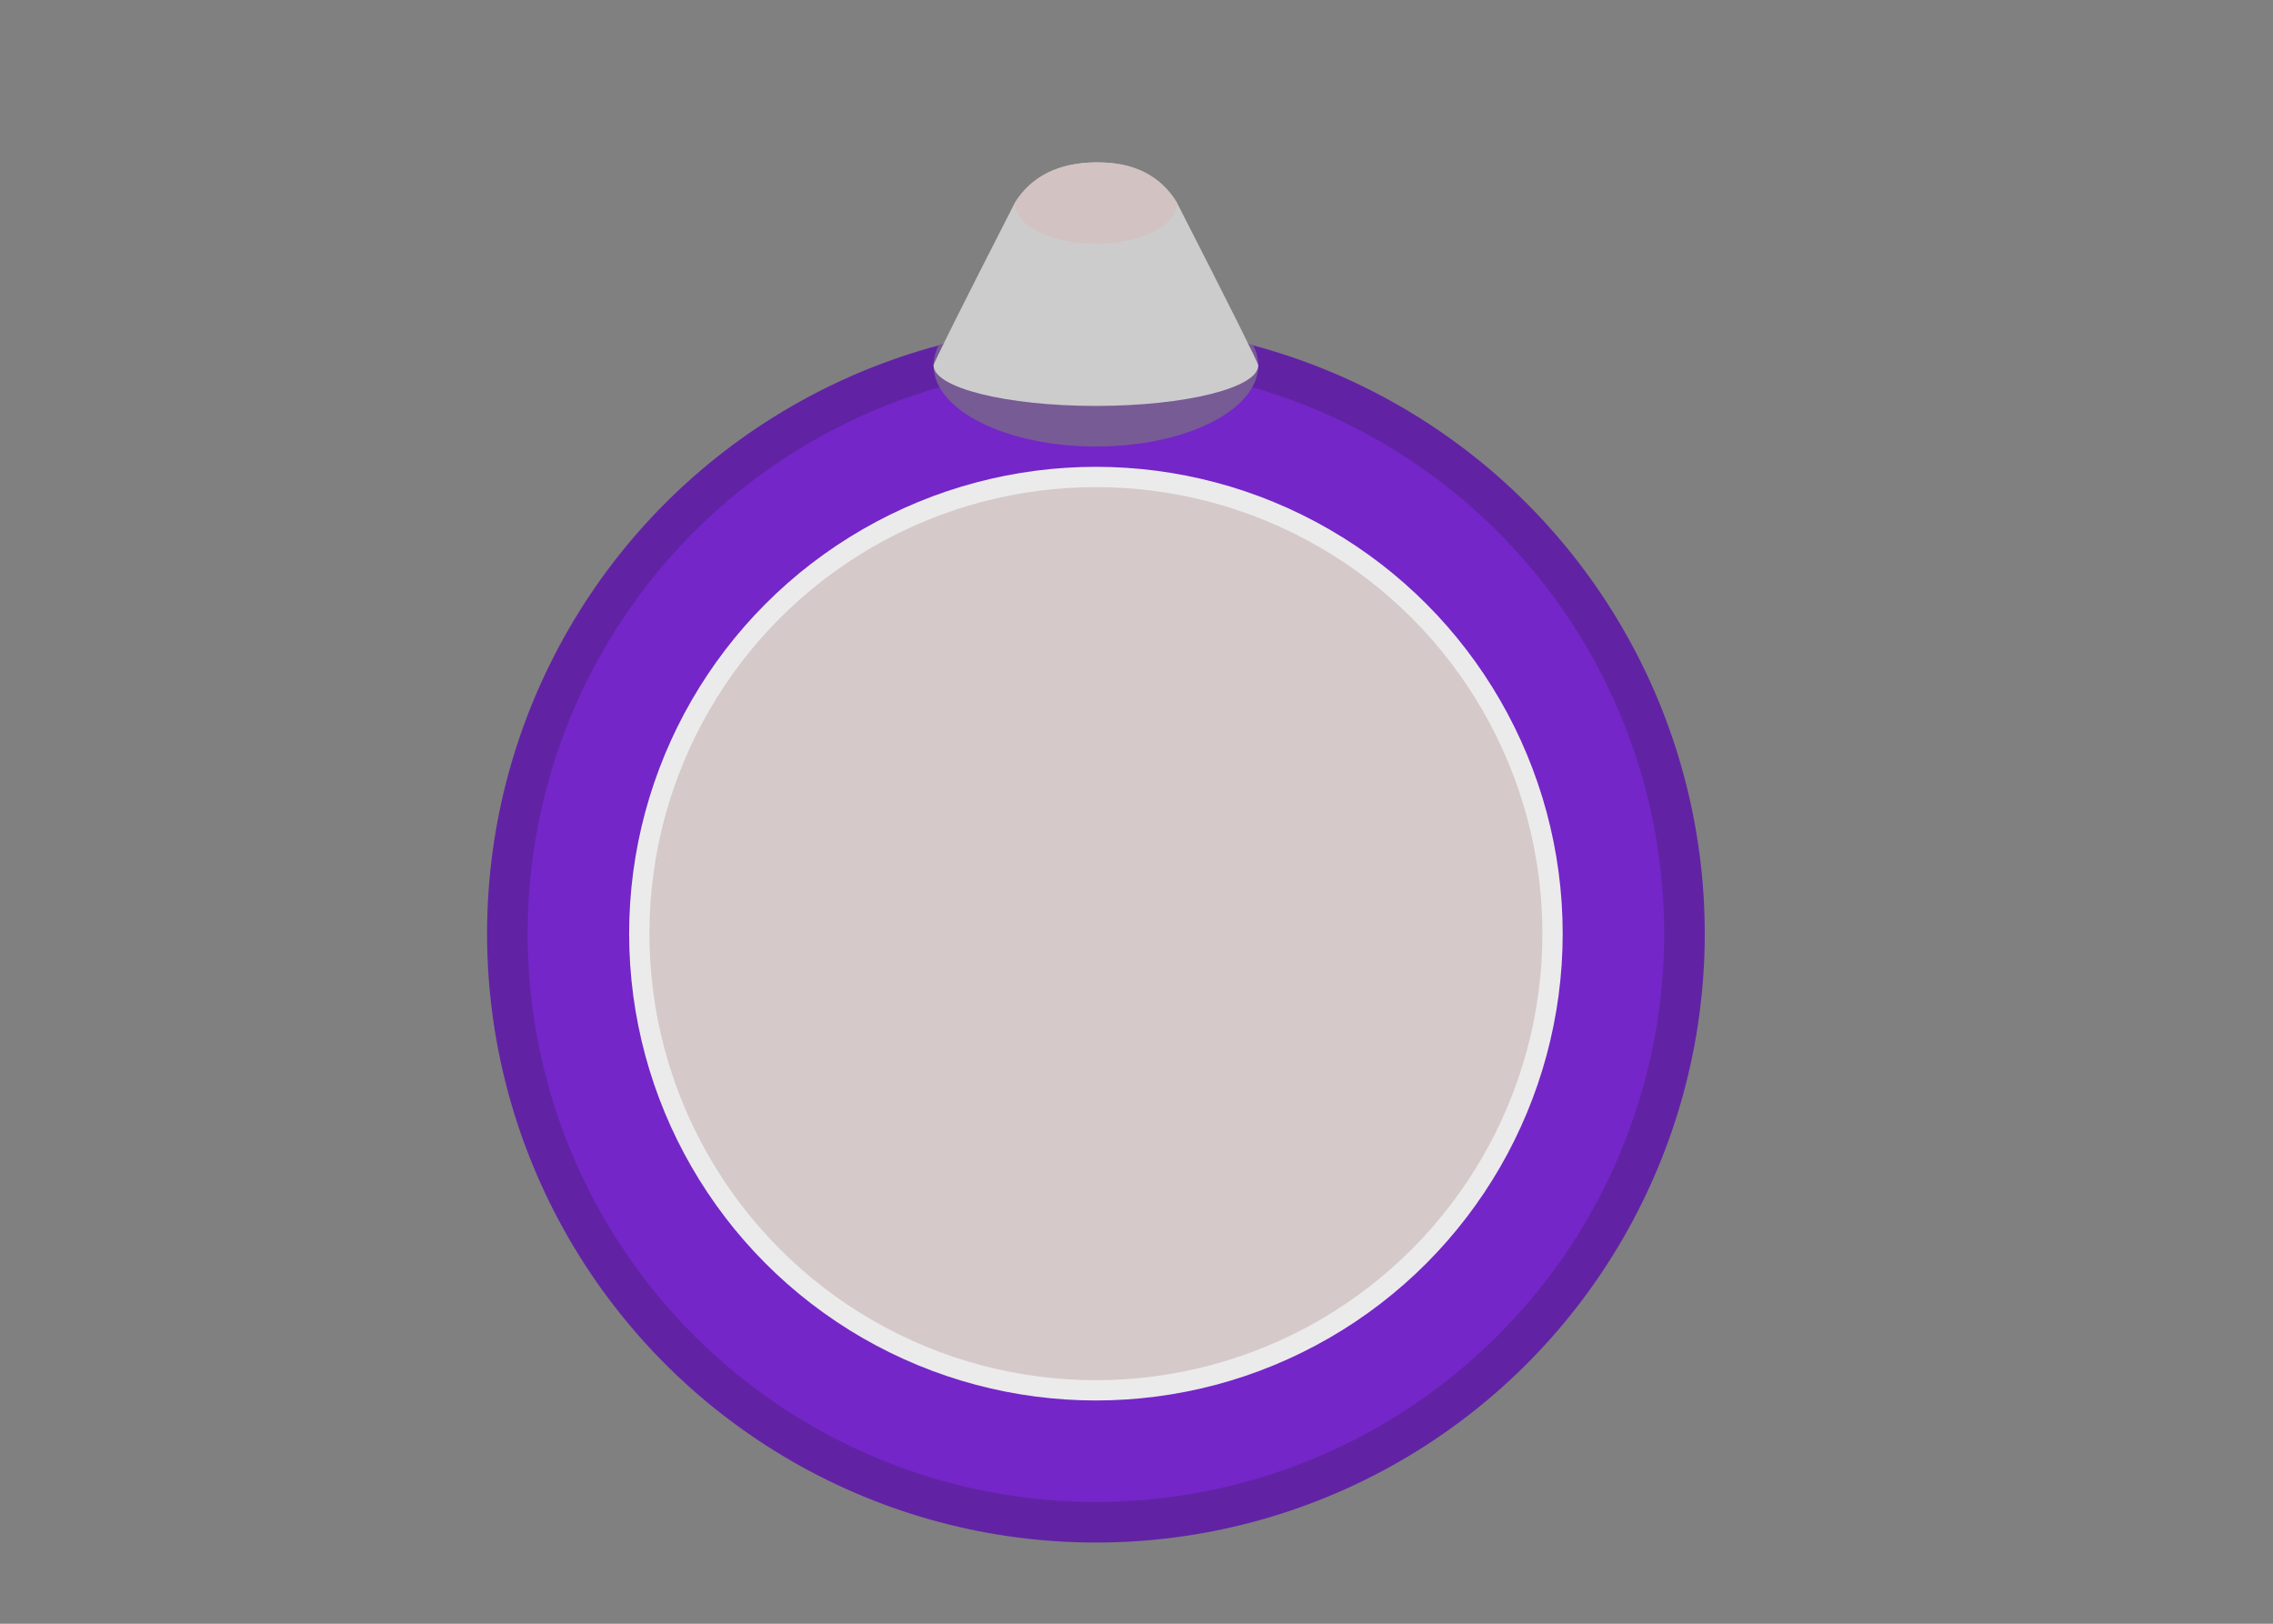 <?xml version="1.0" standalone="no"?><!-- Generator: Gravit.io --><svg xmlns="http://www.w3.org/2000/svg" xmlns:xlink="http://www.w3.org/1999/xlink" style="isolation:isolate" viewBox="0 0 560 400" width="560" height="400"><rect x="0" y="0" width="560" height="400" fill="#808080" stroke="none"/><defs><clipPath id="_clipPath_wBCnWk5nkiJHb2FW9AwcWP2B1YNiRRYS"><rect width="560" height="400"/></clipPath></defs><g clip-path="url(#_clipPath_wBCnWk5nkiJHb2FW9AwcWP2B1YNiRRYS)"><g><circle vector-effect="non-scaling-stroke" cx="270" cy="230" r="150" fill="rgb(97,35,164)"/><clipPath id="_clipPath_moNJYeDkJv4OeDL2BiOoDMEi7iNgKSVD"><circle vector-effect="non-scaling-stroke" cx="270" cy="230" r="150" fill="rgb(97,35,164)"/></clipPath><g clip-path="url(#_clipPath_moNJYeDkJv4OeDL2BiOoDMEi7iNgKSVD)"><circle vector-effect="non-scaling-stroke" cx="270" cy="230" r="140" fill="rgb(116,38,200)"/><ellipse vector-effect="non-scaling-stroke" cx="270" cy="90" rx="40" ry="20" fill="rgb(119,91,149)"/></g><circle vector-effect="non-scaling-stroke" cx="270" cy="230" r="115" fill="rgb(235,235,235)"/><clipPath id="_clipPath_S9RtBOzpJfmVYQkXubyFYgCwW474qpV9"><circle vector-effect="non-scaling-stroke" cx="270" cy="230" r="115" fill="rgb(235,235,235)"/></clipPath><g clip-path="url(#_clipPath_S9RtBOzpJfmVYQkXubyFYgCwW474qpV9)"><circle vector-effect="non-scaling-stroke" cx="270" cy="230" r="110" fill="rgb(213,201,201)"/></g><path d=" M 230 90 L 230 90 C 230 95.519 247.923 100 270 100 C 292.077 100 310 95.519 310 90 L 310 90 Q 310 89.145 290 50 Q 283.875 39.844 270 40 Q 256.125 40.156 250 50 Q 230 89.145 230 90 Z " fill="rgb(204,204,204)"/><clipPath id="_clipPath_qNwbjsl2H4XarnLq50413TPqLCmJUX1Y"><path d=" M 230 90 L 230 90 C 230 95.519 247.923 100 270 100 C 292.077 100 310 95.519 310 90 L 310 90 Q 310 89.145 290 50 Q 283.875 39.844 270 40 Q 256.125 40.156 250 50 Q 230 89.145 230 90 Z " fill="rgb(204,204,204)"/></clipPath><g clip-path="url(#_clipPath_qNwbjsl2H4XarnLq50413TPqLCmJUX1Y)"><ellipse vector-effect="non-scaling-stroke" cx="270" cy="50" rx="20" ry="10" fill="rgb(210,194,194)"/></g></g></g></svg>